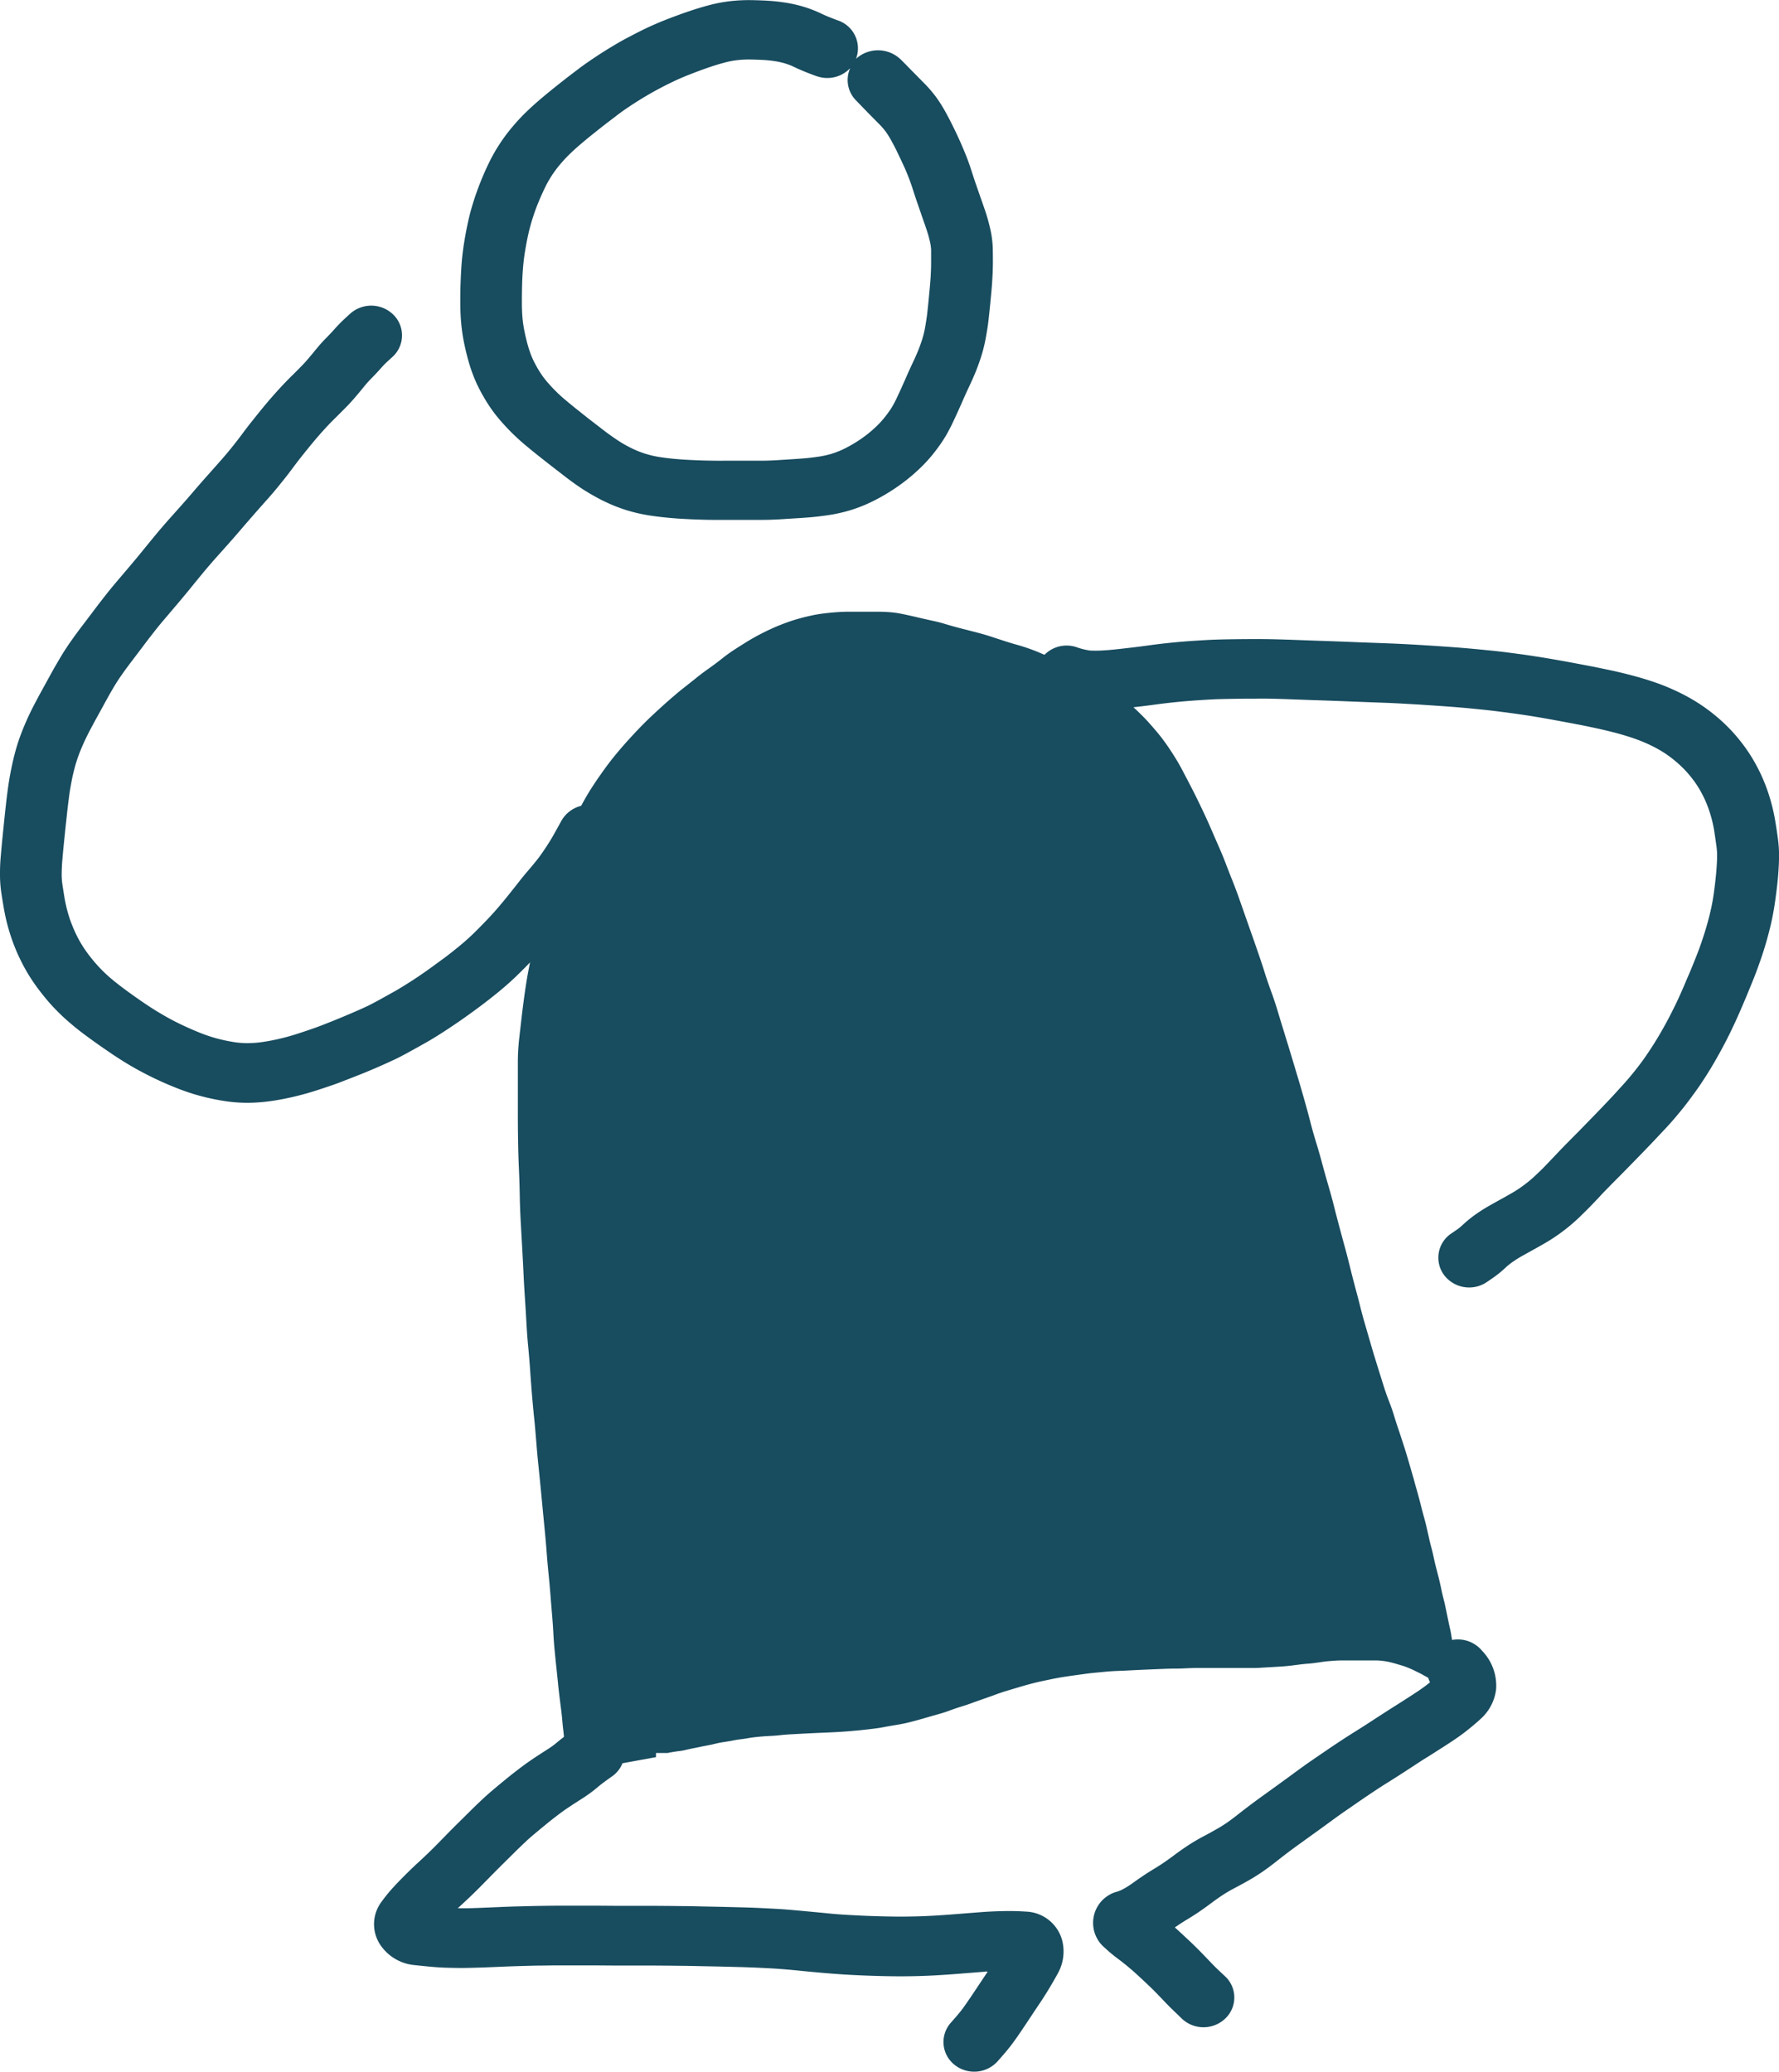 <svg xmlns="http://www.w3.org/2000/svg" width="78" height="90.85" viewBox="0 0 78 90.85">
    <defs>
        <style>
            .cls-1{fill:#184c5f}
        </style>
    </defs>
    <g id="noun_Thinking_1503618" transform="translate(-9 -5.712)">
        <g id="그룹_1746">
            <path id="패스_1209" d="M37.762 82.76v-.182h.519a1.067 1.067 0 0 1 .155-.032c.164-.028.221-.036.292-.045q.082-.009.157-.021t.153-.03l.2-.046c.074-.016.15-.032.226-.046l.21-.043c.073-.016.15-.032.234-.048l.222-.042c.074-.015.15-.033.225-.051.091-.023.188-.044.294-.062l.28-.044q.131-.021.235-.042c.084-.017.188-.034.314-.05.11-.013.2-.027.278-.04q.139-.027.324-.049t.357-.035c.117-.009.248-.017.39-.024s.257-.017.371-.03.267-.026.42-.036l.43-.023.416-.022.45-.021.486-.021c.159-.007.307-.015.445-.024s.29-.019.465-.034.326-.028.46-.043l.481-.055c.176-.02.337-.045.485-.073s.329-.06.515-.09.328-.058.451-.085.273-.066.439-.11.336-.093.511-.145.35-.1.514-.146.311-.093.478-.156q.275-.1.515-.175.219-.065.452-.151t.534-.19c.189-.066.353-.125.489-.175s.306-.11.481-.163l.515-.154q.268-.081.528-.15c.174-.047.334-.086.481-.118l.476-.1q.272-.056.5-.092t.456-.067l.47-.065q.247-.035.51-.059l.469-.045c.152-.014.327-.025.526-.032s.368-.015.528-.024l.473-.023.5-.021.531-.022q.269-.01.471-.01t.444-.013q.273-.014.492-.014H63.9c.11 0 .224 0 .339-.009l.372-.022.367-.021q.176-.01.335-.023t.325-.033l.353-.045q.189-.024.351-.036.143-.01.293-.03l.3-.042c.1-.014.209-.03.3-.037l.31-.023c.12-.008.232-.01.33-.01h1.374c.093 0 .186 0 .282.011s.185.02.271.036.172.036.266.061.171.048.249.071l.232.07c.08.027.166.06.258.1s.168.074.231.106l.18.089q.1.047.187.1l.17.092.159.089c.048.027.092.051.134.071l.127.061q.041.019 1.069.05a.893.893 0 0 1-.021-.166c-.022-.11-.036-.153-.045-.194-.036-.118-.036-.118-.057-.181a1.156 1.156 0 0 1-.044-.194c-.043-.187-.057-.257-.07-.338a1.656 1.656 0 0 0-.04-.188 1.812 1.812 0 0 1-.053-.282 2.1 2.1 0 0 0-.041-.243q-.039-.177-.062-.332-.02-.131-.053-.275c-.025-.106-.049-.214-.07-.32l-.07-.336-.069-.334c-.02-.1-.045-.2-.076-.318s-.061-.248-.087-.372-.05-.237-.078-.359-.059-.244-.089-.36l-.1-.389c-.036-.139-.062-.271-.092-.406s-.06-.265-.1-.41-.075-.3-.107-.445l-.1-.44c-.034-.154-.076-.3-.114-.439s-.082-.306-.127-.485-.092-.35-.137-.518-.1-.345-.148-.529-.106-.372-.16-.56-.11-.381-.171-.585-.124-.4-.184-.585-.125-.383-.195-.59-.133-.406-.188-.587-.12-.37-.21-.6-.173-.469-.238-.676-.129-.415-.2-.638-.134-.438-.2-.646-.136-.457-.219-.742l-.217-.747c-.063-.215-.132-.467-.2-.744s-.143-.551-.218-.832-.152-.582-.23-.9-.153-.606-.23-.885-.158-.584-.243-.9-.162-.616-.229-.883-.15-.567-.251-.914-.191-.67-.267-.955-.157-.568-.25-.871-.178-.6-.248-.872-.145-.557-.237-.882-.175-.619-.252-.878l-.243-.812c-.085-.281-.165-.549-.242-.8l-.243-.791c-.085-.274-.165-.54-.241-.793s-.159-.5-.257-.772-.2-.555-.285-.828-.174-.542-.273-.83-.194-.563-.285-.821l-.287-.815-.29-.826q-.14-.4-.3-.8t-.3-.77q-.135-.351-.3-.723l-.334-.769q-.168-.387-.34-.75t-.309-.641q-.136-.275-.321-.63t-.331-.631q-.143-.268-.342-.581t-.373-.554q-.167-.234-.367-.471t-.4-.458q-.2-.216-.427-.433c-.151-.145-.3-.28-.437-.4s-.291-.245-.448-.367-.31-.234-.457-.335a5.073 5.073 0 0 0-.467-.284l-.5-.268q-.221-.12-.466-.237t-.495-.232c-.159-.074-.324-.147-.494-.219s-.356-.148-.532-.224-.337-.137-.5-.194-.33-.11-.507-.159-.39-.114-.6-.183l-.585-.191q-.267-.086-.592-.17l-.642-.165q-.319-.08-.66-.182-.322-.1-.621-.162-.314-.069-.651-.148t-.638-.142a4.589 4.589 0 0 0-.557-.084q-.273-.022-.583-.022h-1.218c-.183 0-.374.007-.573.022s-.394.035-.573.057-.355.053-.546.095-.38.089-.556.139-.362.111-.554.182-.38.147-.556.226-.363.169-.556.27-.381.207-.568.322-.377.235-.559.353-.359.246-.553.4-.408.313-.61.455-.386.284-.58.443l-.634.501q-.329.275-.612.526t-.592.541q-.306.286-.59.582t-.58.626q-.292.329-.53.623t-.486.644q-.25.349-.464.679t-.412.693q-.2.371-.383.755t-.333.735q-.15.353-.3.729t-.294.789q-.146.416-.26.8t-.228.828q-.115.442-.216.884t-.194.928l-.174.9q-.078.4-.157.955t-.138 1.058l-.116 1.016a9.275 9.275 0 0 0-.055 1.038v2.2q0 .578.01 1.211t.036 1.194q.025.57.037 1.177t.042 1.158l.069 1.229q.036.658.058 1.118.021.454.058 1.008t.068 1.128q.032.565.079 1.046t.085 1.034q.035.532.079 1.055t.09.964q.047.45.094 1.043t.09 1.007q.044.423.1.993t.1 1.049l.095.98q.048.502.08.942.033.432.079.884t.08.887q.033.422.069.846t.059.836q.021.4.057.767t.068.677q.033.3.07.672c.024.243.047.453.069.63s.043.358.068.542.045.374.06.55.03.319.047.456.03.282.037.4.018.222.031.328a2.359 2.359 0 0 0 .051.278c.026.1.047.2.063.289s.026.139.04.194.026.1.041.146a1.274 1.274 0 0 0 .09.19zm35.351-3.186a.107.107 0 0 1-.025-.05h-.008a.333.333 0 0 0 .033.049zm.018.021l-.019-.021zm0 .04a.514.514 0 0 0-.086.2.6.6 0 0 1 .086-.213zm.048-.09a.215.215 0 0 1 .07.011l-.034-.011zm.083.016h-.014zm.392-.3a.344.344 0 0 0-.06-.086.368.368 0 0 1 .056.068z" class="cls-1"/>
            <path id="패스_1210" d="M46.277 8.7a1.291 1.291 0 0 1 .232-.35 1.293 1.293 0 0 1-.232.35zm-1.481.35c-.391-.142-.71-.272-.963-.395a2.743 2.743 0 0 0-.418-.163 3.264 3.264 0 0 0-.456-.1c-.167-.025-.355-.044-.559-.054-.232-.011-.432-.017-.6-.017a4.411 4.411 0 0 0-.476.029 3.693 3.693 0 0 0-.53.1q-.333.087-.691.209-.381.13-.816.3-.411.158-.762.326-.369.176-.7.355c-.222.12-.436.243-.647.371s-.411.256-.61.389-.384.266-.558.4-.368.279-.547.419-.358.283-.528.419-.332.272-.5.415-.312.275-.459.417-.273.28-.413.444a5 5 0 0 0-.363.485 4.824 4.824 0 0 0-.308.546c-.106.218-.206.444-.3.674s-.175.46-.244.68-.129.437-.181.665-.1.485-.143.744-.071.492-.091.733-.035.5-.041.75q-.01.4-.01.783c0 .234.008.449.024.642s.041.373.074.545.078.373.129.568a5.2 5.2 0 0 0 .156.5 3.455 3.455 0 0 0 .182.407c.078.15.164.3.256.44a3.791 3.791 0 0 0 .293.389q.184.214.388.416t.437.395c.181.151.362.3.545.444s.372.3.568.448l.6.463q.268.2.519.368t.478.285a4.731 4.731 0 0 0 .456.214 4.057 4.057 0 0 0 .456.153 4.181 4.181 0 0 0 .465.1q.271.042.563.072c.2.02.406.036.605.048.217.012.421.021.607.028s.4.011.621.014.451 0 .664 0h1.419c.211 0 .424-.007.634-.02l.677-.043c.2-.013.392-.026.577-.041.166-.014.369-.038.606-.072a3.9 3.9 0 0 0 .554-.12 3.571 3.571 0 0 0 .5-.189 5.57 5.57 0 0 0 .531-.286 5.826 5.826 0 0 0 .509-.347 5.382 5.382 0 0 0 .473-.409 3.8 3.8 0 0 0 .387-.435 4.254 4.254 0 0 0 .28-.4c.072-.123.139-.252.2-.38.076-.161.152-.326.227-.493s.151-.337.222-.5.159-.356.244-.536c.074-.156.143-.31.208-.46.057-.133.123-.309.195-.52a4.214 4.214 0 0 0 .151-.6c.044-.25.075-.455.093-.614q.03-.273.059-.565l.058-.617c.019-.21.031-.388.04-.565s.013-.333.013-.5v-.535a1.971 1.971 0 0 0-.056-.375 5.4 5.4 0 0 0-.16-.558l-.208-.6-.191-.552c-.066-.193-.129-.385-.191-.579-.051-.159-.111-.329-.181-.511s-.146-.362-.229-.541q-.14-.3-.274-.58-.122-.253-.272-.521a3.515 3.515 0 0 0-.24-.38 2.938 2.938 0 0 0-.261-.3l-.422-.428c-.145-.147-.283-.29-.413-.425l-.193-.2a1.27 1.27 0 0 1-.257-1.416 1.383 1.383 0 0 1-1.477.349zm3.707-.72l.2.2c.125.13.256.265.392.4l.42.426a5.581 5.581 0 0 1 .5.575 6.069 6.069 0 0 1 .428.669q.186.334.342.656c.1.2.193.4.293.621s.2.461.291.689.166.447.233.657c.056.177.115.354.173.525l.189.544.207.593a7.948 7.948 0 0 1 .237.825 4.4 4.4 0 0 1 .12.895q.005.284.005.581c0 .213-.006.425-.017.631s-.026.425-.047.664q-.03.327-.06.63t-.063.6c-.024.218-.063.476-.117.776a6.76 6.76 0 0 1-.244.965c-.093.275-.182.511-.269.713q-.116.269-.245.542c-.075.158-.146.315-.214.468-.074.17-.152.346-.234.528s-.163.356-.247.535c-.094.2-.194.387-.3.574a6.668 6.668 0 0 1-.459.671 6.418 6.418 0 0 1-.65.732 8.051 8.051 0 0 1-.708.611 8.532 8.532 0 0 1-.746.51 8.3 8.3 0 0 1-.79.425 6.331 6.331 0 0 1-.884.336 6.671 6.671 0 0 1-.949.207c-.291.042-.549.072-.782.092-.2.016-.412.031-.629.044l-.667.042q-.41.026-.815.026H40.27c-.246 0-.469-.008-.684-.015s-.429-.018-.667-.031-.484-.033-.724-.057-.487-.055-.715-.091a6.924 6.924 0 0 1-.766-.161 6.833 6.833 0 0 1-.769-.258 7.492 7.492 0 0 1-.726-.34q-.339-.182-.68-.4c-.223-.146-.45-.307-.682-.484l-.614-.474c-.207-.161-.407-.319-.6-.471s-.39-.314-.586-.477q-.325-.271-.608-.551c-.185-.184-.362-.373-.532-.571a6.438 6.438 0 0 1-.5-.667c-.14-.216-.268-.435-.382-.656a5.974 5.974 0 0 1-.312-.7q-.127-.339-.23-.733-.1-.378-.169-.744c-.048-.256-.084-.521-.108-.8s-.033-.554-.033-.855c0-.278 0-.56.011-.849s.025-.6.049-.893.064-.62.115-.931.107-.6.173-.9.147-.589.237-.872.19-.562.307-.854.241-.57.373-.842a7.4 7.4 0 0 1 .476-.831 7.6 7.6 0 0 1 .553-.738c.192-.227.388-.438.591-.635.187-.181.38-.356.581-.528s.374-.315.557-.463.365-.292.56-.445.392-.3.591-.452.433-.316.669-.474.476-.312.719-.459.5-.3.76-.436.538-.283.827-.42.62-.28.958-.41q.483-.186.914-.333c.3-.1.6-.193.887-.268a6.435 6.435 0 0 1 .928-.176 7.17 7.17 0 0 1 .782-.046c.215 0 .459.007.738.02.3.015.577.042.833.081a6.022 6.022 0 0 1 .836.182 5.5 5.5 0 0 1 .836.325c.156.076.393.172.7.285a1.291 1.291 0 0 1 .788 1.68 1.433 1.433 0 0 1 1.968.038z" class="cls-1"/>
            <path id="패스_1211" d="M52.174 92.169l-.593.047-.712.056q-.409.031-.821.055t-.907.036c-.323.008-.65.01-.986.006s-.652-.012-.977-.023-.662-.026-1-.045-.7-.046-1.081-.079-.721-.064-1.064-.1-.6-.055-.8-.071-.464-.031-.811-.048-.7-.031-1.057-.04l-.825-.021-.836-.017c-.367-.008-.641-.013-.824-.014l-.573-.007-.8-.006h-1.645l-.814-.006h-1.533q-.276 0-.748.008c-.312 0-.618.012-.922.02s-.58.018-.844.03l-.809.033c-.265.009-.514.016-.741.02-.253.005-.53 0-.837-.008s-.582-.03-.833-.054c-.227-.022-.437-.044-.635-.065a2.027 2.027 0 0 1-1.381-.761 1.635 1.635 0 0 1-.033-2.018 6.829 6.829 0 0 1 .5-.615q.239-.262.532-.553c.192-.191.364-.356.518-.5q.2-.181.436-.407t.449-.443l.489-.5c.167-.169.342-.344.523-.522l.518-.513c.171-.168.333-.323.49-.469s.34-.306.529-.464.338-.28.478-.395.331-.266.536-.423.441-.328.667-.479c.207-.137.419-.275.632-.411a3.514 3.514 0 0 0 .4-.294c.2-.167.464-.368.812-.611a1.381 1.381 0 0 1 1.885.292 1.275 1.275 0 0 1-.3 1.82c-.284.2-.49.353-.6.449a6.169 6.169 0 0 1-.705.519c-.2.128-.4.256-.588.382-.173.115-.345.239-.518.372s-.342.265-.472.373-.288.236-.457.378-.3.253-.422.369-.283.268-.436.418l-.511.506q-.264.261-.5.5l-.477.485q-.253.258-.517.51c-.171.163-.329.311-.472.441l-.08.074h.338c.217 0 .45-.01.7-.019l.785-.033c.281-.013.579-.023.891-.031s.632-.016.957-.021.583-.008.785-.009h1.554l.826.006h1.625l.826.006.569.007q.289 0 .852.015l.84.017.838.021c.38.01.754.024 1.12.043s.665.035.89.053.5.042.849.075.682.064 1.04.1.681.055 1 .072.632.032.938.042.613.017.916.021.6 0 .887-.006.561-.018.811-.032.513-.032.764-.051l.716-.056.582-.046c.2-.016.425-.029.678-.039s.472-.013.666-.012c.214 0 .436.008.663.024a1.707 1.707 0 0 1 1.59 1.247 1.972 1.972 0 0 1-.2 1.486c-.113.207-.234.417-.361.628s-.276.448-.441.693c-.15.222-.282.421-.4.6l-.352.527c-.126.188-.25.367-.37.531-.135.187-.291.381-.47.586l-.228.261a1.383 1.383 0 0 1-1.9.154 1.273 1.273 0 0 1-.159-1.837l.226-.258c.127-.145.233-.278.323-.4.1-.139.2-.288.313-.45l.346-.518.407-.61a.2.2 0 0 0-.127-.004zm-24.683-2.88l-.039-.006h.012z" class="cls-1"/>
            <path id="패스_1212" d="M72.017 79.223l.041-.038-.01.01zm.066-1.342a1.382 1.382 0 0 1 1.9.216 2.208 2.208 0 0 1 .615 1.67 2.058 2.058 0 0 1-.662 1.3c-.176.164-.368.327-.577.494s-.413.315-.62.453c-.18.12-.378.249-.6.39s-.4.258-.567.36-.322.2-.494.316l-.572.372c-.21.136-.433.278-.673.428-.216.134-.435.276-.662.428s-.475.319-.734.5-.461.317-.605.418-.327.234-.554.4-.469.344-.7.507l-.632.456c-.19.137-.363.264-.514.379s-.33.254-.514.4q-.318.249-.607.446t-.636.392c-.2.113-.406.223-.607.329-.158.084-.312.175-.458.271s-.312.212-.452.317c-.176.132-.347.256-.505.365-.174.121-.361.243-.564.365q-.237.143-.432.274l-.147.1q.12.106.236.213l.436.407q.228.215.472.464c.159.162.3.313.44.458q.155.167.368.366l.245.229a1.272 1.272 0 0 1 .03 1.844 1.384 1.384 0 0 1-1.909.029L60.585 94c-.185-.173-.351-.338-.5-.494q-.177-.189-.393-.41t-.4-.391q-.2-.192-.42-.392c-.129-.119-.264-.238-.408-.358s-.284-.231-.434-.343a6.69 6.69 0 0 1-.6-.5 1.418 1.418 0 0 1 .565-2.458 1.578 1.578 0 0 0 .278-.123 3.6 3.6 0 0 0 .348-.219q.243-.176.487-.34c.168-.113.349-.228.542-.344.151-.092.289-.181.42-.272s.276-.194.424-.306c.184-.138.38-.276.588-.413s.446-.278.686-.405q.279-.146.547-.3.235-.131.438-.269t.457-.336c.193-.152.374-.292.547-.423s.363-.271.569-.42l.632-.456q.327-.236.673-.49c.241-.178.441-.322.6-.436s.366-.254.631-.436.52-.355.757-.513.5-.327.738-.477q.336-.209.63-.4l.57-.37c.183-.119.358-.231.526-.337s.342-.216.549-.349.391-.253.555-.362c.143-.1.292-.2.443-.324l.069-.056a1.275 1.275 0 0 1 .384-1.597z" class="cls-1"/>
            <path id="패스_1213" d="M33.616 41.7a1.374 1.374 0 0 1 1.825-.54A1.282 1.282 0 0 1 36 42.921c-.21.383-.374.673-.5.88s-.263.423-.414.647-.305.432-.448.61-.266.327-.406.49c-.114.131-.229.272-.345.42q-.2.258-.447.566c-.169.211-.342.421-.522.633s-.39.443-.613.677-.443.455-.672.676-.5.461-.768.681c-.252.205-.5.4-.752.59s-.508.376-.79.575-.581.4-.875.59-.529.334-.712.438c-.164.094-.389.219-.676.378s-.548.3-.75.394-.46.214-.784.354-.646.274-.972.4-.585.229-.776.3-.443.155-.772.263q-.533.176-1.047.3t-1.013.2a7.569 7.569 0 0 1-1.061.085 6.574 6.574 0 0 1-1.124-.09 9.943 9.943 0 0 1-1.01-.219 9.426 9.426 0 0 1-1.032-.348q-.507-.2-1.011-.445t-.993-.53q-.466-.275-.939-.6-.458-.311-.867-.61c-.282-.206-.538-.4-.77-.6a9 9 0 0 1-.675-.624q-.3-.307-.532-.6c-.152-.187-.289-.367-.414-.545s-.241-.36-.351-.549-.216-.392-.321-.613-.191-.429-.273-.649-.159-.462-.231-.724-.129-.524-.175-.789c-.041-.237-.079-.469-.113-.7A5.556 5.556 0 0 1 9 43.984q0-.386.04-.8.032-.374.068-.734t.072-.712q.037-.361.078-.728t.091-.732c.034-.253.076-.506.125-.754s.107-.511.174-.768.148-.519.235-.756.179-.464.289-.711.218-.466.335-.691.226-.427.348-.648l.351-.639q.19-.348.4-.7.223-.381.475-.742c.16-.23.334-.467.518-.708l.508-.671q.256-.34.507-.66c.173-.22.356-.443.546-.666l.571-.673q.288-.341.533-.643.258-.318.547-.668t.6-.7l.556-.623q.266-.3.537-.617.286-.335.6-.687t.582-.657c.163-.183.32-.369.473-.56s.306-.388.442-.57c.153-.206.3-.4.446-.582s.274-.343.406-.505.265-.321.391-.467.271-.309.428-.48.322-.341.481-.5c.131-.127.269-.265.415-.415q.2-.2.352-.383.175-.206.337-.406a6.858 6.858 0 0 1 .464-.516q.18-.182.343-.366a6.486 6.486 0 0 1 .487-.494l.2-.183a1.384 1.384 0 0 1 1.908.054 1.273 1.273 0 0 1-.056 1.843l-.2.183a3.839 3.839 0 0 0-.288.293c-.14.158-.287.315-.442.473a4.249 4.249 0 0 0-.288.32q-.182.225-.377.455c-.145.17-.3.344-.476.519s-.314.318-.46.459q-.182.178-.38.393t-.368.412q-.167.194-.349.417c-.125.153-.252.311-.381.474s-.26.335-.4.525q-.234.312-.5.639-.273.342-.567.672-.264.294-.566.639t-.573.661q-.287.336-.571.656l-.564.632q-.266.3-.534.621-.281.34-.53.648c-.175.216-.364.444-.571.689l-.57.672q-.258.3-.485.591c-.156.2-.313.4-.474.618l-.516.681q-.247.322-.454.621-.193.276-.363.566c-.124.212-.243.423-.358.635s-.241.44-.358.652-.218.4-.318.592-.185.368-.269.555-.158.37-.221.543-.113.337-.163.526-.1.4-.138.609-.074.409-.1.614-.058.444-.083.674l-.076.7-.072.707c-.024.234-.045.461-.065.7q-.028.321-.031.61a3.025 3.025 0 0 0 .029.463q.046.308.1.632c.033.188.074.375.124.557s.106.358.16.5.123.309.192.456.144.289.215.412.154.251.236.369.186.254.3.394.237.277.38.425a6.3 6.3 0 0 0 .47.434q.278.231.635.493t.79.557q.4.273.794.5.375.222.788.42t.839.37a6.7 6.7 0 0 0 .732.248 7.19 7.19 0 0 0 .731.158 3.79 3.79 0 0 0 .647.053 4.776 4.776 0 0 0 .67-.054q.377-.057.776-.152t.823-.236c.309-.1.545-.183.707-.241s.387-.145.687-.265.6-.245.9-.374.518-.227.672-.3.364-.185.626-.33.491-.272.64-.357.335-.2.6-.368.515-.338.77-.519.5-.363.727-.529.446-.343.671-.527q.315-.257.6-.532.3-.294.595-.6c.19-.2.362-.389.514-.567s.319-.38.471-.571.3-.376.428-.541c.143-.183.286-.357.425-.518.117-.136.231-.274.346-.417.1-.123.209-.273.326-.445s.236-.358.334-.521.245-.432.442-.789z" class="cls-1"/>
            <path id="패스_1214" d="M55.337 36.56a1.294 1.294 0 0 1-.849-1.651 1.361 1.361 0 0 1 1.71-.82 3.078 3.078 0 0 0 .583.147 4.915 4.915 0 0 0 .52 0q.291-.015.6-.048.338-.036.72-.081t.826-.107q.485-.066.988-.115t1.032-.082c.348-.022.622-.037.826-.044s.5-.014.882-.019.659-.006.85-.006.407 0 .647.005.57.013.978.028l.936.034.643.022.64.023.685.028.649.024.616.023q.347.013.709.031c.239.012.473.026.7.039s.555.034.976.063.745.053.957.071.427.037.626.056l.639.063c.23.024.448.049.649.075l.607.08q.316.043.673.1c.247.037.561.089.946.157s.665.12.855.157l.573.108c.209.039.49.1.847.174s.713.163 1.044.251.673.193 1 .307a9.6 9.6 0 0 1 .982.41 8.246 8.246 0 0 1 .884.495 7.761 7.761 0 0 1 .77.57 7.536 7.536 0 0 1 .695.662 7.788 7.788 0 0 1 .569.7 6.907 6.907 0 0 1 .475.76 7.323 7.323 0 0 1 .377.8 7.693 7.693 0 0 1 .278.826 7.839 7.839 0 0 1 .189.859q.064.385.114.758a5.589 5.589 0 0 1 .047.921q-.011.4-.05.822-.038.4-.1.849c-.041.317-.092.62-.153.914s-.133.58-.22.893-.181.612-.281.9-.205.578-.316.853q-.156.386-.319.779c-.11.262-.219.516-.328.764s-.223.493-.336.728-.228.46-.346.681-.238.437-.357.644-.252.429-.379.627-.258.4-.4.6-.3.415-.46.626-.33.414-.5.616-.349.4-.534.594-.352.376-.524.556-.337.351-.5.518l-.466.478q-.242.25-.492.5t-.433.439q-.2.2-.39.409c-.138.147-.273.288-.407.426s-.308.307-.507.5a8.06 8.06 0 0 1-.687.578 7.947 7.947 0 0 1-.675.455q-.279.165-.579.33l-.539.3a4.739 4.739 0 0 0-.406.257 2.875 2.875 0 0 0-.307.247 4.736 4.736 0 0 1-.591.476l-.227.155a1.381 1.381 0 0 1-1.881-.314 1.276 1.276 0 0 1 .325-1.817l.227-.155a2.07 2.07 0 0 0 .26-.21 5.539 5.539 0 0 1 .6-.487 7.456 7.456 0 0 1 .64-.4q.271-.153.559-.311c.177-.1.348-.195.5-.288a5.236 5.236 0 0 0 .436-.3 5.358 5.358 0 0 0 .454-.382c.173-.163.316-.3.425-.415l.376-.393c.13-.137.277-.293.417-.437s.295-.3.46-.467.311-.313.464-.472l.471-.483q.231-.238.479-.5c.165-.172.332-.35.5-.536s.317-.345.461-.513.285-.341.422-.517.259-.342.372-.506.231-.342.343-.519.212-.341.319-.528.213-.375.316-.569.2-.391.3-.592.2-.423.3-.648.2-.471.308-.718.207-.5.307-.748c.093-.231.182-.471.268-.726s.164-.5.237-.761.133-.509.182-.737.087-.464.12-.719q.053-.4.086-.759c.021-.224.034-.443.041-.661a3.083 3.083 0 0 0-.026-.509c-.03-.224-.065-.452-.1-.69a5.357 5.357 0 0 0-.13-.591 5.2 5.2 0 0 0-.189-.563 4.811 4.811 0 0 0-.25-.531 4.334 4.334 0 0 0-.3-.478 5.133 5.133 0 0 0-.372-.455 4.861 4.861 0 0 0-.447-.425 5.077 5.077 0 0 0-.5-.373 5.538 5.538 0 0 0-.592-.33 6.82 6.82 0 0 0-.7-.291q-.381-.133-.791-.243-.431-.115-.918-.22c-.332-.072-.589-.125-.771-.159l-.579-.109c-.183-.035-.459-.086-.824-.151s-.652-.112-.872-.145-.437-.064-.634-.091l-.587-.077q-.272-.035-.582-.068l-.619-.062c-.189-.019-.384-.036-.59-.053s-.5-.04-.915-.068-.728-.049-.952-.062l-.676-.038c-.231-.012-.449-.022-.671-.03l-.607-.023-.66-.025-.69-.028-.614-.022-.656-.022-.939-.034c-.389-.014-.695-.023-.914-.026s-.429 0-.608 0-.453 0-.817.006-.632.011-.809.017-.431.02-.759.041-.634.045-.936.074-.594.063-.882.1q-.469.064-.871.111t-.756.085q-.384.04-.749.059a7.729 7.729 0 0 1-.82 0 5.223 5.223 0 0 1-1.274-.281z" class="cls-1"/>
        </g>
    </g>
</svg>
